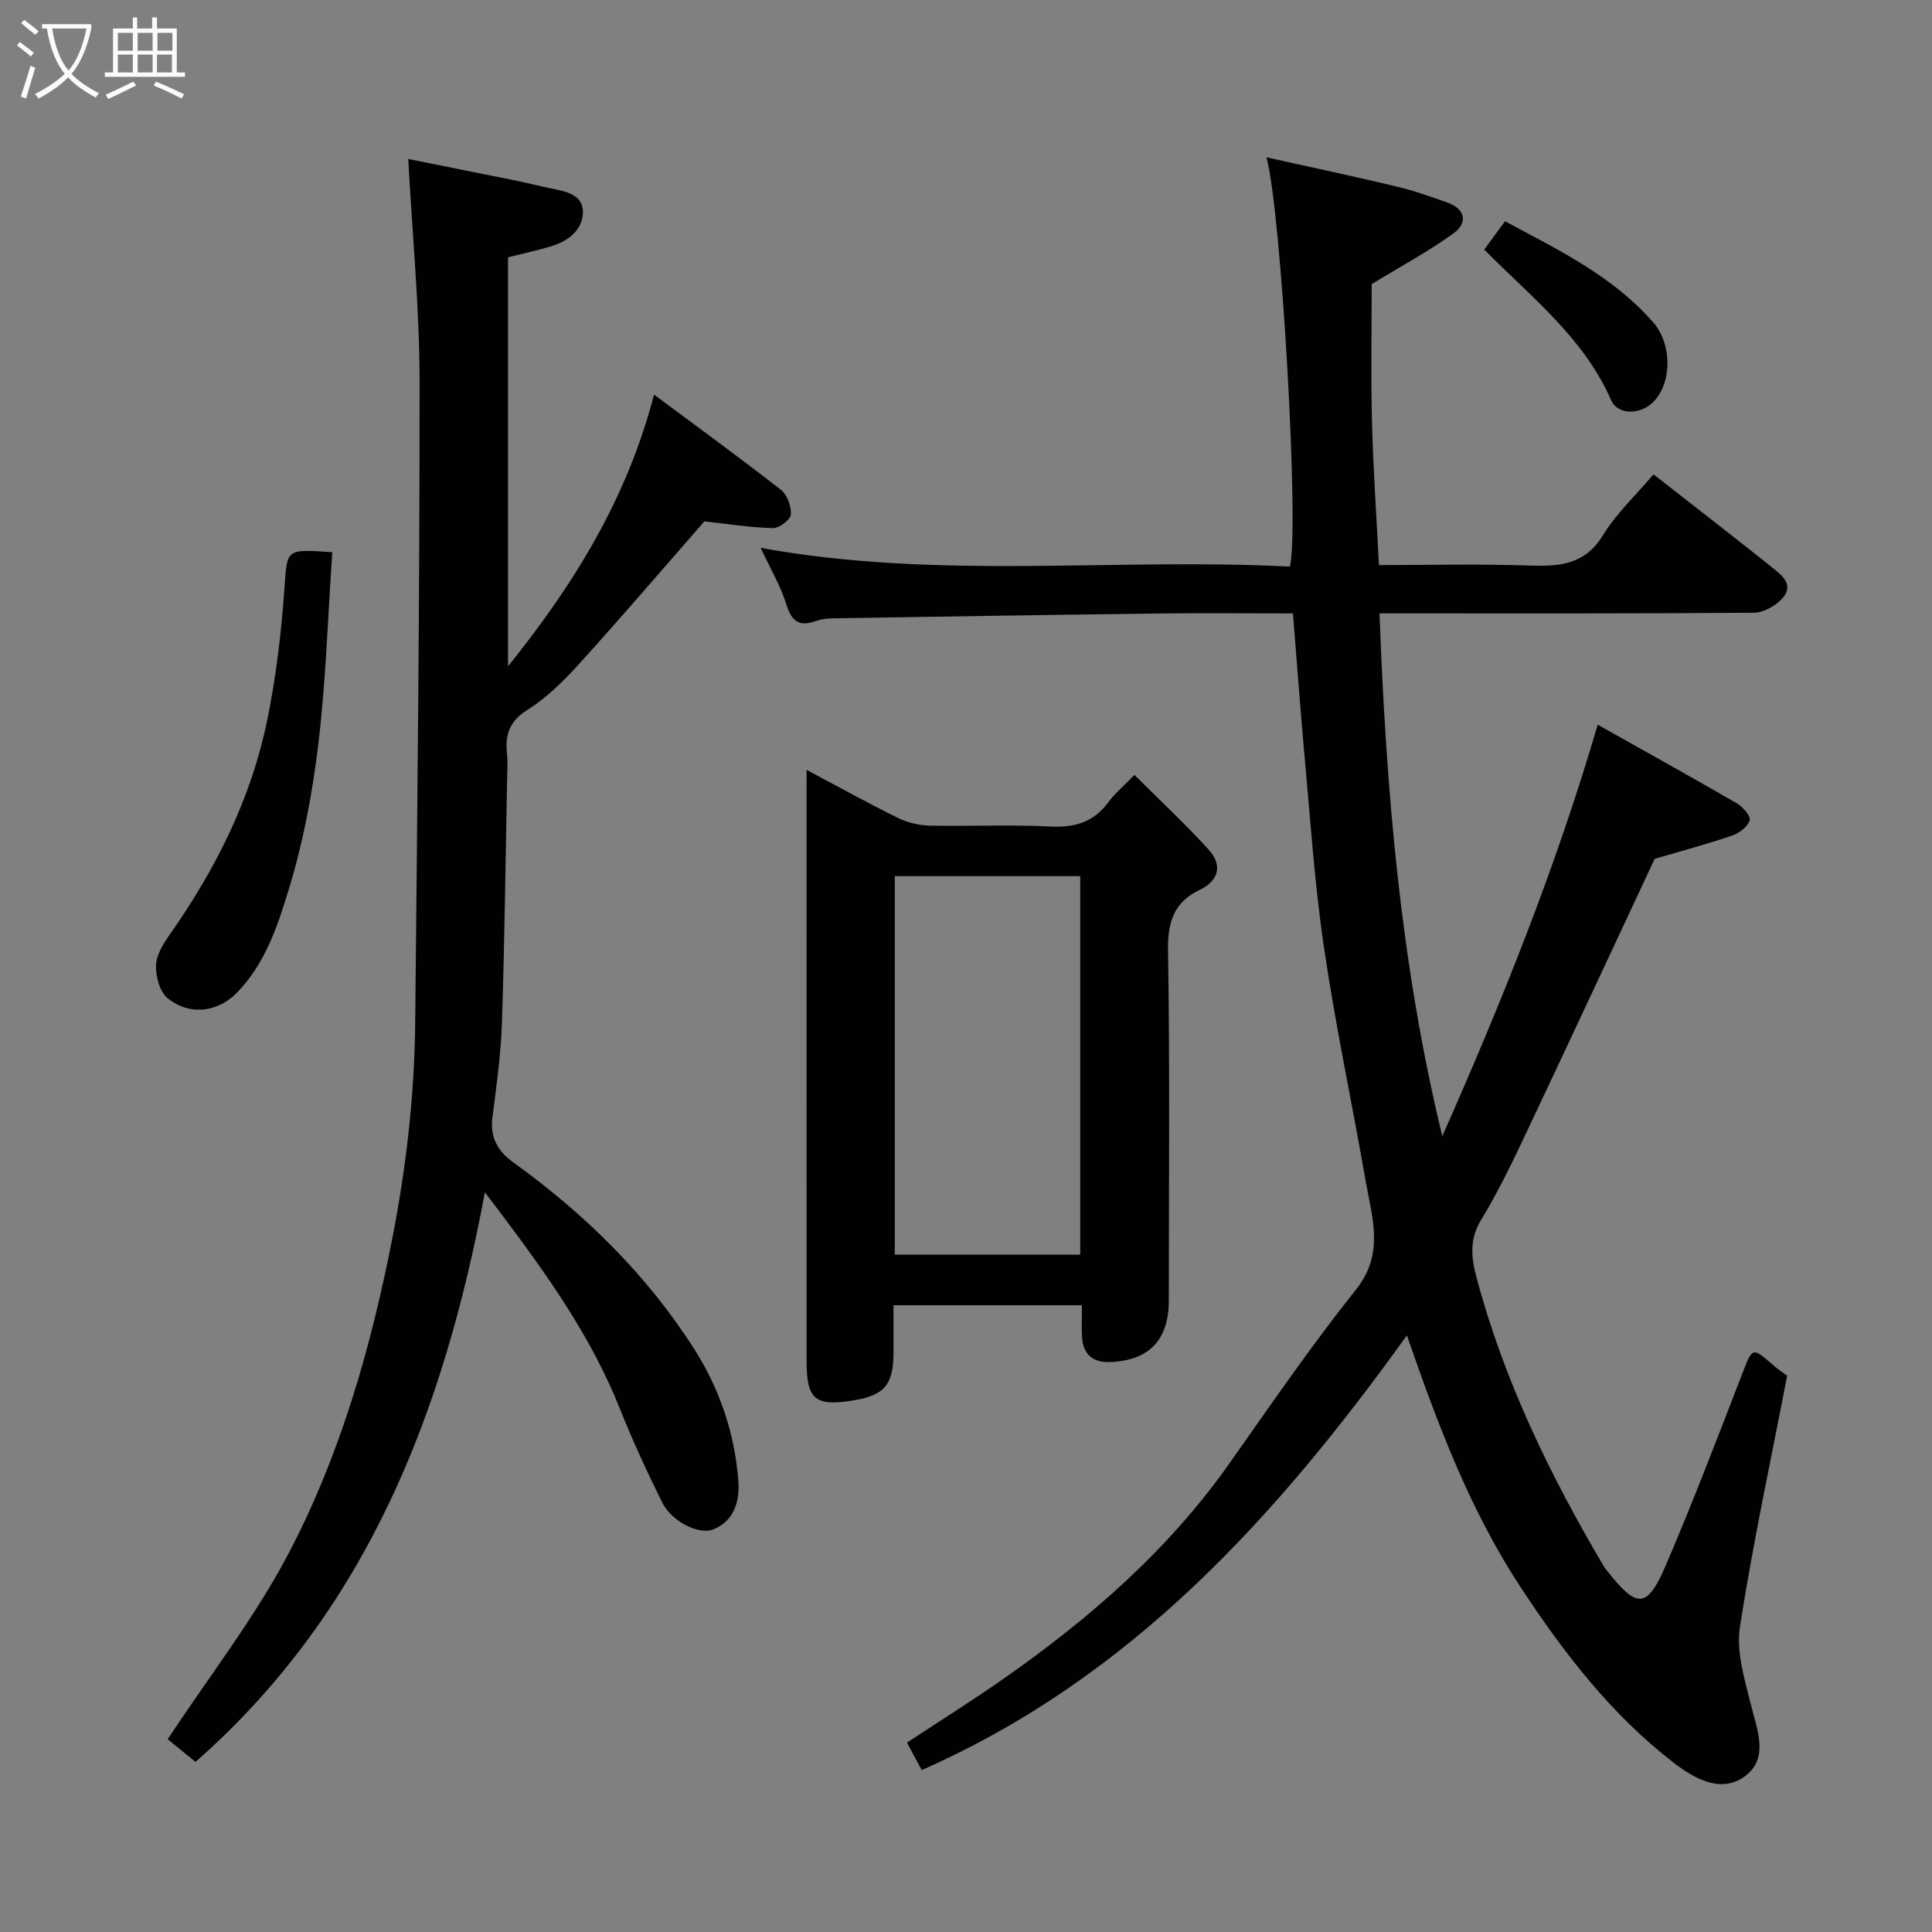 <svg enable-background="new 0 0 400 400" viewBox="0 0 400 400" xmlns="http://www.w3.org/2000/svg"><rect x="0" y="0" width="400" height="400" fill="#808080" stroke="none"/><path d="m6.4 11.7c-1-.8-1.9-1.6-2.9-2.3l.6-.7c.9.7 1.9 1.4 2.9 2.2zm-2.1 8.3c.7-2.1 1.4-4.2 2-6.4.2.1.6.3 1 .4-.7 2.3-1.3 4.4-1.9 6.4zm3-12.8c-1.1-.9-2.1-1.7-2.9-2.4l.6-.7c1 .8 2 1.5 3 2.4zm1.4-1.3v-.9h10.2v.9c-.9 4.2-2.3 7.3-4.1 9.4 1.3 1.4 3.2 2.7 5.7 4-.2.2-.4.5-.7.9-2.5-1.4-4.4-2.7-5.7-4.2-1.4 1.5-3.5 3-6.1 4.4 0 0 0 0-.1-.1-.3-.4-.5-.7-.7-.8 2.7-1.4 4.7-2.8 6.2-4.2-1.8-2.2-3-5.3-3.7-9.4zm9.2 0h-7.1c.6 3.8 1.7 6.7 3.4 8.7 1.7-2 2.9-4.8 3.7-8.7z" fill="#fbfcfa"/><path d="m31.6 3.6h.9v2.3h4.1v9.1h1.7v.9h-16.6v-.9h1.7v-9.1h4.1v-2.3h.9v2.3h3.1v-2.3zm-4 13.3.6.8c-1.9.9-3.8 1.9-5.8 2.8-.2-.3-.3-.6-.5-.9 2-.9 3.9-1.8 5.7-2.7zm-3.2-10.1v3.7h3.1v-3.7zm0 4.5v3.7h3.1v-3.7zm4.1-4.5v3.7h3.1v-3.7zm0 4.5v3.7h3.1v-3.7zm9.1 9.1c-2.1-1.1-4.1-2-5.8-2.7l.5-.8c2.2.9 4.1 1.8 5.8 2.6zm-1.9-13.6h-3.1v3.7h3.1zm-3.2 4.5v3.7h3.1v-3.7z" fill="#fbfcfa"/><g fill="#010101"><path d="m267.69 127c-9.54 0-18.84-.1-28.13.02-22.44.28-44.87.64-67.3 1-1.13.02-2.31.2-3.37.57-3.34 1.17-4.95.18-6.04-3.34-1.23-3.96-3.41-7.62-5.36-11.82 36.89 6.71 73.38 1.99 109.55 3.88 2.03-7.04-1.74-73.48-4.83-84.74 9.22 2.05 18.08 3.93 26.9 6.04 3.62.86 7.15 2.11 10.66 3.37 3.7 1.34 4.05 4.23 1.26 6.26-5.18 3.77-10.88 6.82-17.03 10.58 0 8.7-.19 18.53.05 28.34.24 9.74.93 19.47 1.45 29.83 10.28 0 20.73-.26 31.15.1 6.2.21 11.44-.13 15.2-6.24 2.81-4.56 6.86-8.35 10.49-12.64 8.22 6.43 16.46 12.8 24.6 19.3 2.01 1.61 4.65 3.65 1.99 6.47-1.41 1.5-3.83 2.87-5.8 2.88-24 .19-48 .13-72 .13-1.82 0-3.64 0-5.52 0 1.37 36.28 4.25 72.07 13 108.25 12.4-28 23.48-55.54 32.18-85.2 9.82 5.52 19.34 10.8 28.75 16.25 1.26.73 2.98 2.68 2.72 3.53-.4 1.33-2.15 2.67-3.61 3.17-5.37 1.82-10.85 3.29-16.06 4.82-9.12 19.47-18.27 39.15-27.56 58.77-2.58 5.46-5.3 10.89-8.42 16.05-2.36 3.89-2.03 7.64-.97 11.64 5.69 21.47 15.28 41.22 26.54 60.23.17.28.41.52.61.78 6.1 7.79 8.23 7.8 12.05-1.09 5.59-13.01 10.64-26.25 15.75-39.45 2.29-5.92 2.1-5.98 6.75-1.91.84.73 1.78 1.34 2.67 2-3.36 17.43-7.08 34.64-9.78 52.02-.79 5.08.94 10.71 2.23 15.91 1.33 5.35 3.9 11.3-1.27 15.05-4.87 3.54-10.37.47-14.72-2.89-12.92-9.98-22.7-22.71-31.61-36.25-10.5-15.96-17.14-33.62-23.58-52.19-27.01 37.57-57.19 70.96-100.45 89.99-1.1-2.04-1.93-3.61-3.05-5.68 6.72-4.43 13.56-8.72 20.17-13.35 17.75-12.44 33.94-26.53 46.55-44.41 8.56-12.14 16.98-24.42 26.24-36.03 5.93-7.44 3.35-14.8 2.03-22.36-2.83-16.23-6.29-32.35-8.68-48.64-1.98-13.47-2.85-27.1-4.11-40.67-.82-9.18-1.48-18.38-2.29-28.33z"/><path d="m100.39 246.86c-8.5 45.59-24.43 86.72-59.91 117.92-2.23-1.82-4.46-3.64-5.76-4.69 8.68-13.17 18.11-25.25 25.1-38.61 10.61-20.26 16.9-42.2 21.33-64.72 2.93-14.91 4.66-29.86 4.81-44.99.44-44.26.94-88.52.91-132.78-.01-15.2-1.51-30.41-2.35-46.07 6.76 1.35 14.53 2.9 22.29 4.47 2.39.49 4.75 1.1 7.14 1.59 3.08.63 6.8 1.24 6.74 5.01-.06 3.53-2.97 5.9-6.42 6.95-2.94.9-5.96 1.54-9.09 2.33v84.68c13.73-17.06 24.66-34.81 30.23-56.25 9.03 6.72 17.74 13.05 26.23 19.68 1.32 1.03 2.23 3.46 2.1 5.14-.08 1.08-2.45 2.86-3.75 2.82-4.78-.13-9.54-.89-14.16-1.4-8.34 9.54-16.99 19.64-25.91 29.5-3.2 3.53-6.71 7.01-10.71 9.52-3.74 2.35-4.65 5.11-4.25 9.02.19 1.81.06 3.66.03 5.5-.33 16.77-.52 33.54-1.07 50.3-.22 6.55-1.13 13.09-1.97 19.6-.54 4.15 1.16 7 4.33 9.28 14.81 10.69 27.71 23.31 37.53 38.76 5.2 8.18 8.29 17.37 9.05 27.06.31 3.99-.62 8.31-5.18 10.17-2.95 1.2-8.63-1.62-10.59-5.6-3.16-6.4-6.17-12.9-8.81-19.53-5.93-14.89-15.14-27.73-24.65-40.4-.89-1.17-1.78-2.33-3.24-4.26z"/><path d="m167 159.4c6.85 3.63 12.8 6.94 18.91 9.94 1.98.97 4.34 1.54 6.54 1.59 8.32.18 16.67-.24 24.97.19 5.08.26 9-.88 12.06-5.04 1.27-1.73 2.97-3.14 5.39-5.64 5.24 5.23 10.54 10.14 15.37 15.47 2.83 3.12 2.25 6.35-1.83 8.31-5.37 2.57-6.68 6.66-6.58 12.57.39 24.14.17 48.29.16 72.44 0 8.2-4.09 12.48-12.19 12.77-3.56.13-5.57-1.62-5.78-5.19-.12-2.11-.02-4.23-.02-6.57-13.09 0-25.69 0-39.01 0v9.77c-.01 6.79-1.91 8.96-8.75 10-7.47 1.14-9.24-.34-9.24-8.07-.02-39.47-.01-78.94-.01-118.4.01-1.01.01-2 .01-4.14zm56.65 100.37c0-26.43 0-52.47 0-78.37-13.07 0-25.78 0-38.39 0v78.37z"/><path d="m68.8 114.33c-.93 13.48-1.33 26.67-2.89 39.72-1.21 10.13-3.13 20.3-6.11 30.04-2.33 7.63-4.91 15.55-10.89 21.58-3.41 3.43-9.15 5.01-14.18 1.03-1.66-1.31-2.52-4.58-2.43-6.89.09-2.22 1.62-4.57 2.99-6.53 9.45-13.48 16.71-28 20.03-44.16 1.84-8.94 2.91-18.09 3.56-27.2.59-8.24.14-8.28 9.92-7.59z"/><path d="m311.6 45.81c11.08 5.96 22.3 11.32 30.71 20.97 3.92 4.49 3.93 12.76-.22 16.64-2.64 2.47-7.18 2.5-8.53-.58-5.67-12.94-16.57-21.35-26.27-31.17 1.37-1.86 2.76-3.74 4.31-5.86z"/></g></svg>